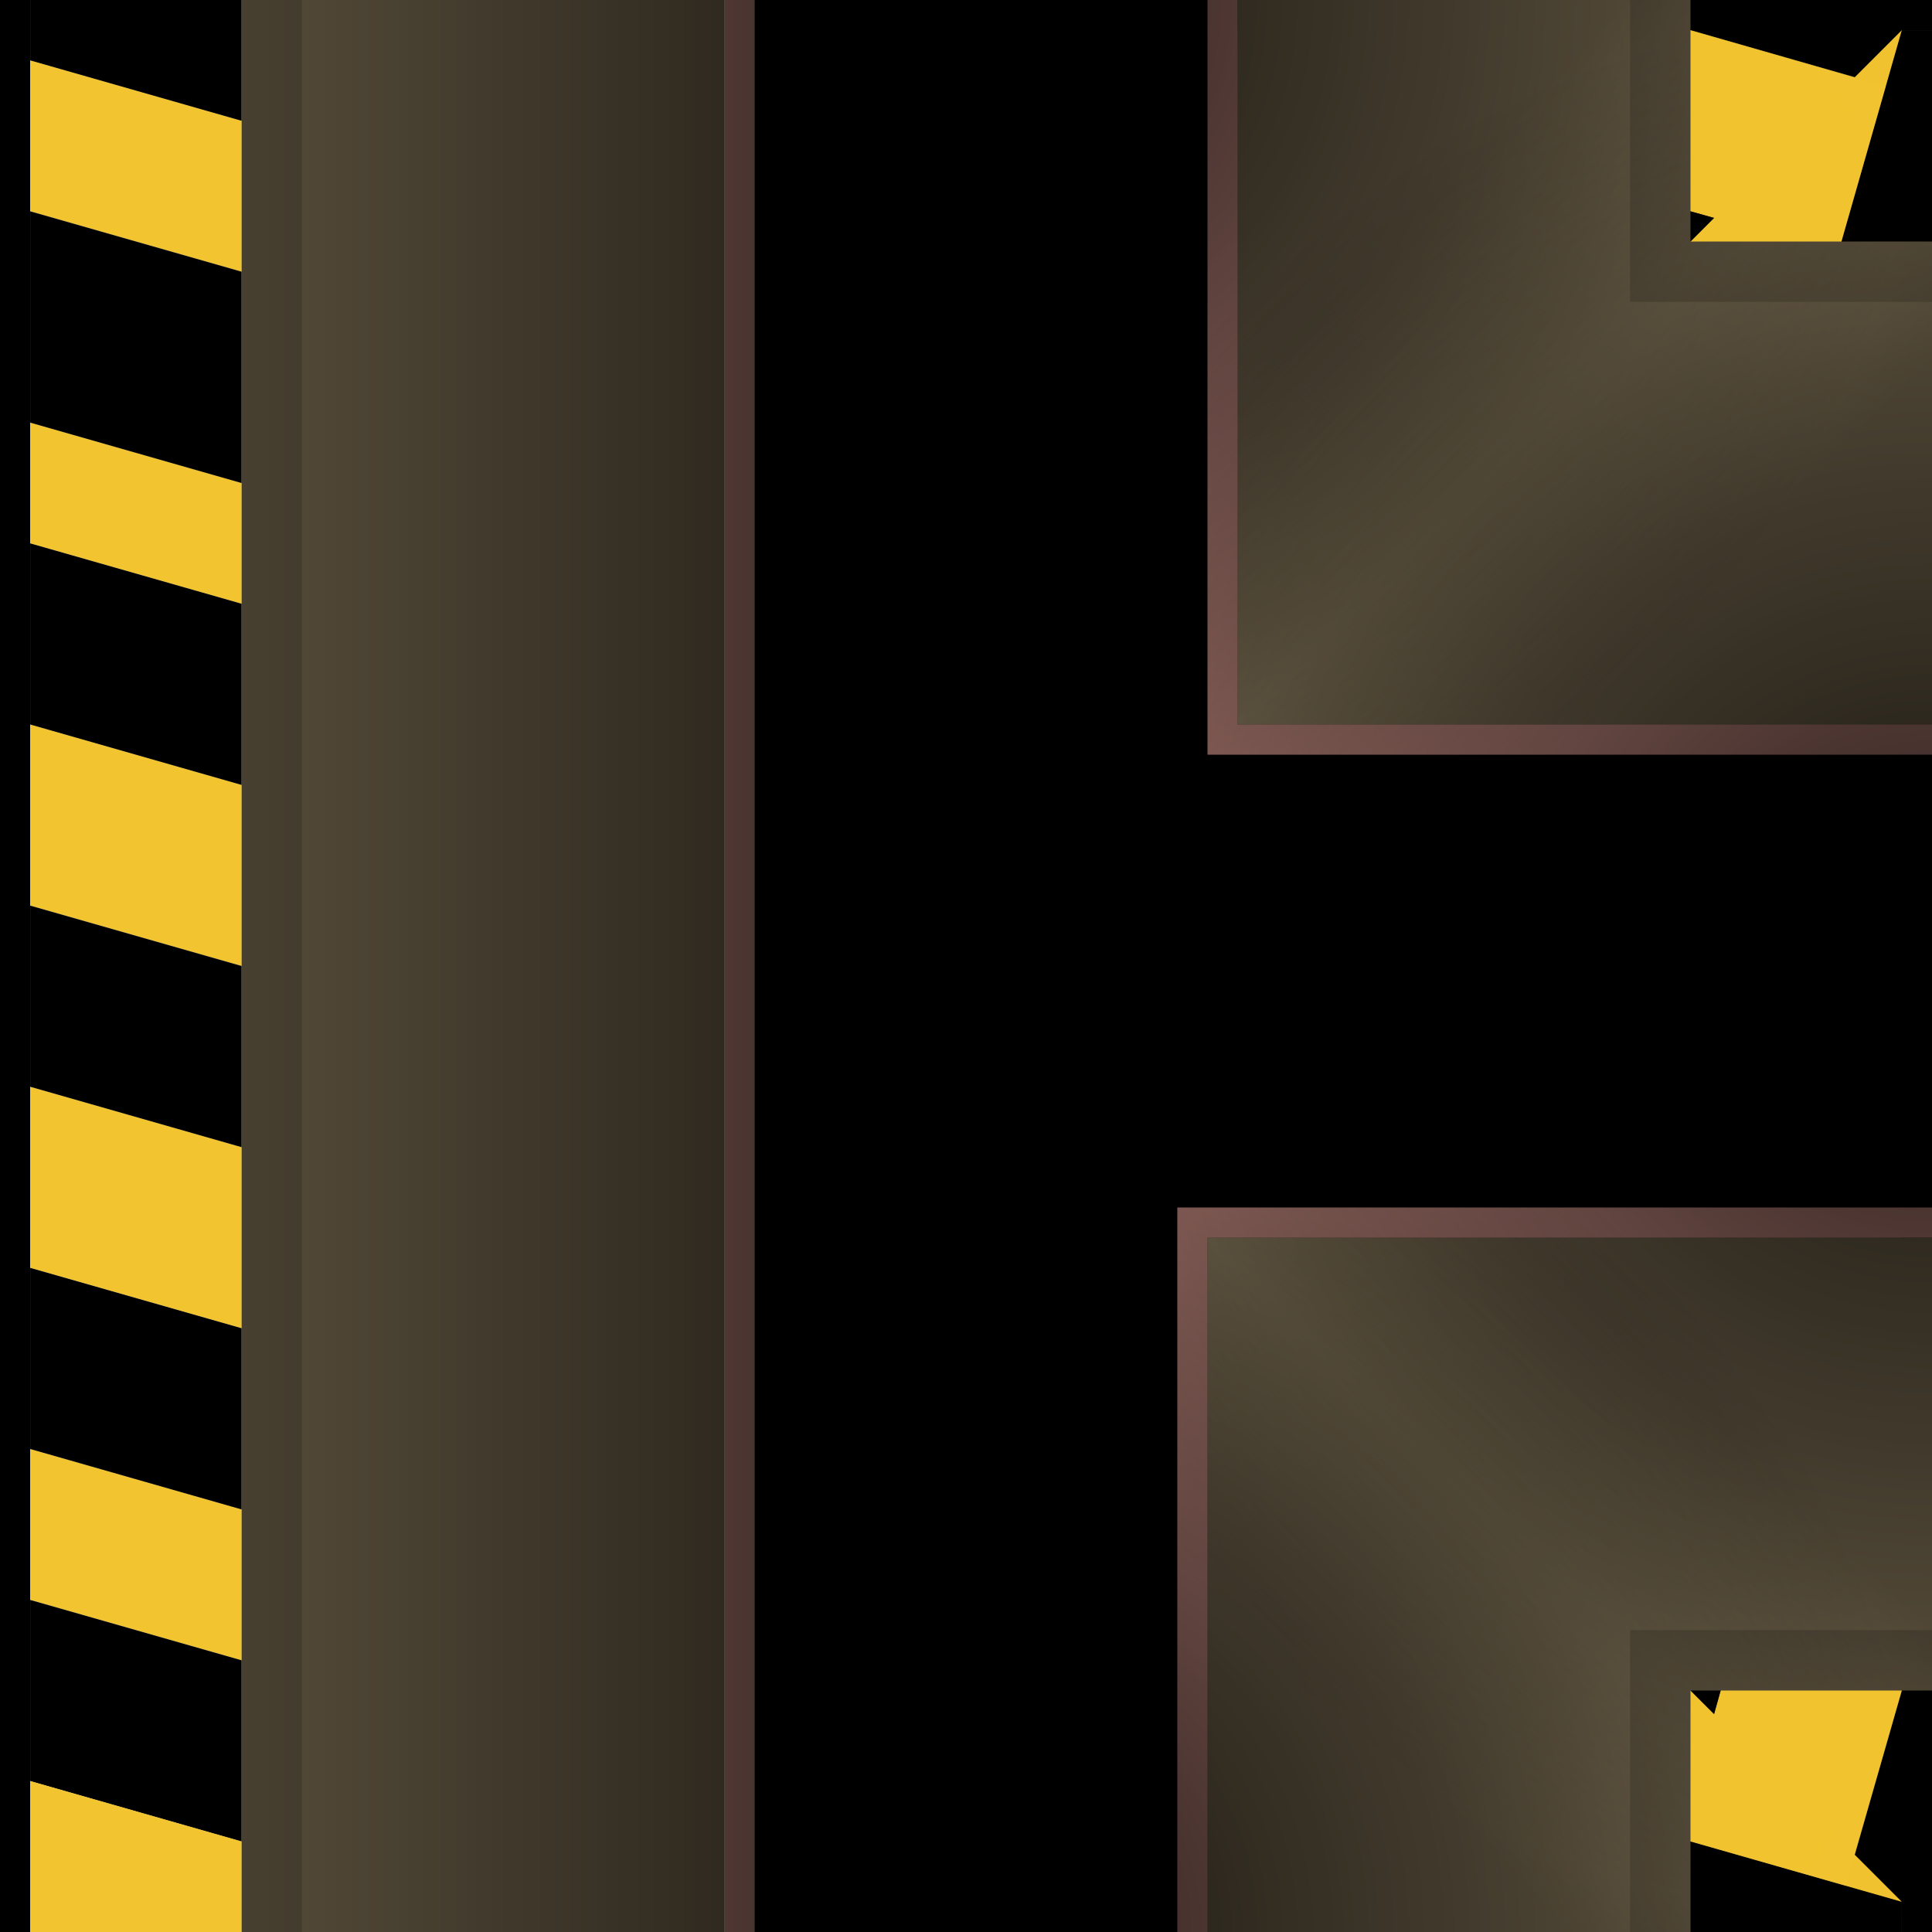 <?xml version="1.0" encoding="UTF-8" standalone="no"?>
<!-- Created with Inkscape (http://www.inkscape.org/) -->

<svg
   xmlns:dc="http://purl.org/dc/elements/1.1/"
   xmlns:cc="http://creativecommons.org/ns#"
   xmlns:rdf="http://www.w3.org/1999/02/22-rdf-syntax-ns#"
   xmlns:svg="http://www.w3.org/2000/svg"
   xmlns="http://www.w3.org/2000/svg"
   xmlns:xlink="http://www.w3.org/1999/xlink"
   xmlns:sodipodi="http://sodipodi.sourceforge.net/DTD/sodipodi-0.dtd"
   xmlns:inkscape="http://www.inkscape.org/namespaces/inkscape"
   width="64px"
   height="64px"
   id="svg2830"
   version="1.1"
   inkscape:version="0.48.0 r9654"
   sodipodi:docname="01011101.svg"
   inkscape:export-filename="/home/bengt/Projekte/FactoryTiles/floor/abyss/64/edge.png"
   inkscape:export-xdpi="90"
   inkscape:export-ydpi="90">
  <defs
     id="defs2832">
    <linearGradient
       id="linearGradient5032">
      <stop
         style="stop-color:#000000;stop-opacity:1;"
         offset="0"
         id="stop5034" />
      <stop
         style="stop-color:#000000;stop-opacity:0;"
         offset="1"
         id="stop5036" />
    </linearGradient>
    <linearGradient
       id="linearGradient4987">
      <stop
         style="stop-color:#948364;stop-opacity:1;"
         offset="0"
         id="stop4989" />
      <stop
         id="stop4999"
         offset="0.09"
         style="stop-color:#685c46;stop-opacity:1;" />
      <stop
         style="stop-color:#685c46;stop-opacity:1;"
         offset="1"
         id="stop4991" />
    </linearGradient>
    <linearGradient
       id="linearGradient4947">
      <stop
         style="stop-color:#685c46;stop-opacity:1"
         offset="0"
         id="stop4949" />
      <stop
         id="stop4959"
         offset="0.099"
         style="stop-color:#bdb29d;stop-opacity:1;" />
      <stop
         id="stop4957"
         offset="0.493"
         style="stop-color:#685c46;stop-opacity:1;" />
      <stop
         style="stop-color:#685c46;stop-opacity:1;"
         offset="0.75"
         id="stop4961" />
      <stop
         style="stop-color:#685c46;stop-opacity:1;"
         offset="1"
         id="stop4951" />
    </linearGradient>
    <inkscape:perspective
       sodipodi:type="inkscape:persp3d"
       inkscape:vp_x="0 : 32 : 1"
       inkscape:vp_y="0 : 1000 : 0"
       inkscape:vp_z="64 : 32 : 1"
       inkscape:persp3d-origin="32 : 21.333333 : 1"
       id="perspective2838" />
    <inkscape:perspective
       id="perspective2848"
       inkscape:persp3d-origin="0.5 : 0.33333333 : 1"
       inkscape:vp_z="1 : 0.5 : 1"
       inkscape:vp_y="0 : 1000 : 0"
       inkscape:vp_x="0 : 0.5 : 1"
       sodipodi:type="inkscape:persp3d" />
    <inkscape:perspective
       id="perspective4321"
       inkscape:persp3d-origin="0.5 : 0.33333333 : 1"
       inkscape:vp_z="1 : 0.5 : 1"
       inkscape:vp_y="0 : 1000 : 0"
       inkscape:vp_x="0 : 0.5 : 1"
       sodipodi:type="inkscape:persp3d" />
    <inkscape:perspective
       id="perspective4321-5"
       inkscape:persp3d-origin="0.5 : 0.33333333 : 1"
       inkscape:vp_z="1 : 0.5 : 1"
       inkscape:vp_y="0 : 1000 : 0"
       inkscape:vp_x="0 : 0.5 : 1"
       sodipodi:type="inkscape:persp3d" />
    <inkscape:perspective
       id="perspective4321-2"
       inkscape:persp3d-origin="0.5 : 0.33333333 : 1"
       inkscape:vp_z="1 : 0.5 : 1"
       inkscape:vp_y="0 : 1000 : 0"
       inkscape:vp_x="0 : 0.5 : 1"
       sodipodi:type="inkscape:persp3d" />
    <inkscape:perspective
       id="perspective4573"
       inkscape:persp3d-origin="0.5 : 0.33333333 : 1"
       inkscape:vp_z="1 : 0.5 : 1"
       inkscape:vp_y="0 : 1000 : 0"
       inkscape:vp_x="0 : 0.5 : 1"
       sodipodi:type="inkscape:persp3d" />
    <inkscape:perspective
       id="perspective4596"
       inkscape:persp3d-origin="0.5 : 0.33333333 : 1"
       inkscape:vp_z="1 : 0.5 : 1"
       inkscape:vp_y="0 : 1000 : 0"
       inkscape:vp_x="0 : 0.5 : 1"
       sodipodi:type="inkscape:persp3d" />
    <inkscape:perspective
       id="perspective4620"
       inkscape:persp3d-origin="0.5 : 0.33333333 : 1"
       inkscape:vp_z="1 : 0.5 : 1"
       inkscape:vp_y="0 : 1000 : 0"
       inkscape:vp_x="0 : 0.5 : 1"
       sodipodi:type="inkscape:persp3d" />
    <inkscape:perspective
       id="perspective4643"
       inkscape:persp3d-origin="0.5 : 0.33333333 : 1"
       inkscape:vp_z="1 : 0.5 : 1"
       inkscape:vp_y="0 : 1000 : 0"
       inkscape:vp_x="0 : 0.5 : 1"
       sodipodi:type="inkscape:persp3d" />
    <inkscape:perspective
       id="perspective4666"
       inkscape:persp3d-origin="0.5 : 0.33333333 : 1"
       inkscape:vp_z="1 : 0.5 : 1"
       inkscape:vp_y="0 : 1000 : 0"
       inkscape:vp_x="0 : 0.5 : 1"
       sodipodi:type="inkscape:persp3d" />
    <inkscape:perspective
       id="perspective4689"
       inkscape:persp3d-origin="0.5 : 0.33333333 : 1"
       inkscape:vp_z="1 : 0.5 : 1"
       inkscape:vp_y="0 : 1000 : 0"
       inkscape:vp_x="0 : 0.5 : 1"
       sodipodi:type="inkscape:persp3d" />
    <inkscape:perspective
       id="perspective4689-7"
       inkscape:persp3d-origin="0.5 : 0.33333333 : 1"
       inkscape:vp_z="1 : 0.5 : 1"
       inkscape:vp_y="0 : 1000 : 0"
       inkscape:vp_x="0 : 0.5 : 1"
       sodipodi:type="inkscape:persp3d" />
    <inkscape:perspective
       id="perspective4722"
       inkscape:persp3d-origin="0.5 : 0.33333333 : 1"
       inkscape:vp_z="1 : 0.5 : 1"
       inkscape:vp_y="0 : 1000 : 0"
       inkscape:vp_x="0 : 0.5 : 1"
       sodipodi:type="inkscape:persp3d" />
    <linearGradient
       inkscape:collect="always"
       xlink:href="#linearGradient4987"
       id="linearGradient5016"
       gradientUnits="userSpaceOnUse"
       x1="24"
       y1="40"
       x2="41"
       y2="56"
       gradientTransform="matrix(0,1,-1,0,64,-1.8999999e-7)" />
    <radialGradient
       inkscape:collect="always"
       xlink:href="#linearGradient5032"
       id="radialGradient5074"
       cx="32"
       cy="32"
       fx="32"
       fy="32"
       r="24"
       gradientUnits="userSpaceOnUse" />
    <linearGradient
       inkscape:collect="always"
       xlink:href="#linearGradient4987"
       id="linearGradient5085"
       gradientUnits="userSpaceOnUse"
       gradientTransform="matrix(-1,0,0,-1,64,64)"
       x1="24"
       y1="40"
       x2="41"
       y2="56" />
    <linearGradient
       inkscape:collect="always"
       xlink:href="#linearGradient4987"
       id="linearGradient5093"
       gradientUnits="userSpaceOnUse"
       x1="24"
       y1="40"
       x2="41"
       y2="56" />
    <filter
       inkscape:collect="always"
       id="filter5501">
      <feGaussianBlur
         inkscape:collect="always"
         stdDeviation="0.365"
         id="feGaussianBlur5503" />
    </filter>
    <linearGradient
       id="linearGradient5032-5">
      <stop
         style="stop-color:#000000;stop-opacity:1;"
         offset="0"
         id="stop5034-9" />
      <stop
         style="stop-color:#000000;stop-opacity:0;"
         offset="1"
         id="stop5036-6" />
    </linearGradient>
    <linearGradient
       id="linearGradient3198">
      <stop
         style="stop-color:#000000;stop-opacity:1;"
         offset="0"
         id="stop3200" />
      <stop
         style="stop-color:#000000;stop-opacity:0;"
         offset="1"
         id="stop3202" />
    </linearGradient>
    <linearGradient
       id="linearGradient4803">
      <stop
         style="stop-color:#807257;stop-opacity:1;"
         offset="0"
         id="stop4805" />
      <stop
         id="stop4807"
         offset="0.304"
         style="stop-color:#685c46;stop-opacity:1;" />
      <stop
         style="stop-color:#685c46;stop-opacity:1;"
         offset="1"
         id="stop4809" />
    </linearGradient>
    <linearGradient
       id="linearGradient3212">
      <stop
         style="stop-color:#807257;stop-opacity:1;"
         offset="0"
         id="stop3214" />
      <stop
         id="stop3216"
         offset="0.304"
         style="stop-color:#685c46;stop-opacity:1;" />
      <stop
         style="stop-color:#685c46;stop-opacity:1;"
         offset="1"
         id="stop3218" />
    </linearGradient>
    <linearGradient
       inkscape:collect="always"
       xlink:href="#linearGradient4803"
       id="linearGradient4179"
       gradientUnits="userSpaceOnUse"
       gradientTransform="matrix(0,-1,-1,0,63,64)"
       x1="24"
       y1="40"
       x2="41"
       y2="56" />
    <linearGradient
       inkscape:collect="always"
       xlink:href="#linearGradient4803"
       id="linearGradient4181"
       gradientUnits="userSpaceOnUse"
       gradientTransform="translate(-1,0)"
       x1="24"
       y1="40"
       x2="41"
       y2="56" />
    <radialGradient
       inkscape:collect="always"
       xlink:href="#linearGradient5032-5"
       id="radialGradient4183"
       gradientUnits="userSpaceOnUse"
       gradientTransform="matrix(-1.333,0,0,1.333,74.667,21.333)"
       cx="32"
       cy="32"
       fx="32"
       fy="32"
       r="24" />
    <radialGradient
       inkscape:collect="always"
       xlink:href="#linearGradient5032-5"
       id="radialGradient4185"
       gradientUnits="userSpaceOnUse"
       gradientTransform="matrix(0,1.333,-1.333,0,42.667,-10.667)"
       cx="32"
       cy="32"
       fx="32"
       fy="32"
       r="24" />
    <linearGradient
       inkscape:collect="always"
       xlink:href="#linearGradient5032"
       id="linearGradient4326"
       gradientUnits="userSpaceOnUse"
       gradientTransform="translate(-64,3.8146973e-6)"
       x1="31"
       y1="64"
       x2="64"
       y2="64" />
    <linearGradient
       inkscape:collect="always"
       xlink:href="#linearGradient4987"
       id="linearGradient4330"
       gradientUnits="userSpaceOnUse"
       gradientTransform="matrix(-1,0,0,-1,64,64)"
       x1="35"
       y1="25"
       x2="41"
       y2="56" />
    <linearGradient
       inkscape:collect="always"
       xlink:href="#linearGradient4803"
       id="linearGradient4359"
       gradientUnits="userSpaceOnUse"
       gradientTransform="matrix(0,-1,-1,0,63,64)"
       x1="24"
       y1="40"
       x2="41"
       y2="56" />
    <linearGradient
       inkscape:collect="always"
       xlink:href="#linearGradient4803"
       id="linearGradient4361"
       gradientUnits="userSpaceOnUse"
       gradientTransform="translate(-1,0)"
       x1="24"
       y1="40"
       x2="41"
       y2="56" />
    <radialGradient
       inkscape:collect="always"
       xlink:href="#linearGradient5032-5"
       id="radialGradient4363"
       gradientUnits="userSpaceOnUse"
       gradientTransform="matrix(-1.333,0,0,1.333,74.667,21.333)"
       cx="32"
       cy="32"
       fx="32"
       fy="32"
       r="24" />
    <radialGradient
       inkscape:collect="always"
       xlink:href="#linearGradient5032-5"
       id="radialGradient4365"
       gradientUnits="userSpaceOnUse"
       gradientTransform="matrix(0,1.333,-1.333,0,42.667,-10.667)"
       cx="32"
       cy="32"
       fx="32"
       fy="32"
       r="24" />
    <linearGradient
       inkscape:collect="always"
       xlink:href="#linearGradient4987"
       id="linearGradient4433"
       gradientUnits="userSpaceOnUse"
       gradientTransform="matrix(-1,0,0,-1,64,64)"
       x1="35"
       y1="25"
       x2="41"
       y2="56" />
    <linearGradient
       inkscape:collect="always"
       xlink:href="#linearGradient5032"
       id="linearGradient4435"
       gradientUnits="userSpaceOnUse"
       gradientTransform="translate(-64,3.8146973e-6)"
       x1="31"
       y1="64"
       x2="64"
       y2="64" />
    <linearGradient
       inkscape:collect="always"
       xlink:href="#linearGradient4803"
       id="linearGradient4437"
       gradientUnits="userSpaceOnUse"
       gradientTransform="matrix(0,-1,-1,0,63,64)"
       x1="24"
       y1="40"
       x2="41"
       y2="56" />
    <linearGradient
       inkscape:collect="always"
       xlink:href="#linearGradient4803"
       id="linearGradient4439"
       gradientUnits="userSpaceOnUse"
       gradientTransform="translate(-1,0)"
       x1="24"
       y1="40"
       x2="41"
       y2="56" />
    <radialGradient
       inkscape:collect="always"
       xlink:href="#linearGradient5032-5"
       id="radialGradient4441"
       gradientUnits="userSpaceOnUse"
       gradientTransform="matrix(-1.333,0,0,1.333,74.667,21.333)"
       cx="32"
       cy="32"
       fx="32"
       fy="32"
       r="24" />
    <radialGradient
       inkscape:collect="always"
       xlink:href="#linearGradient5032-5"
       id="radialGradient4443"
       gradientUnits="userSpaceOnUse"
       gradientTransform="matrix(0,1.333,-1.333,0,42.667,-10.667)"
       cx="32"
       cy="32"
       fx="32"
       fy="32"
       r="24" />
    <linearGradient
       inkscape:collect="always"
       xlink:href="#linearGradient4803"
       id="linearGradient4445"
       gradientUnits="userSpaceOnUse"
       gradientTransform="matrix(0,-1,-1,0,63,64)"
       x1="24"
       y1="40"
       x2="41"
       y2="56" />
    <linearGradient
       inkscape:collect="always"
       xlink:href="#linearGradient4803"
       id="linearGradient4447"
       gradientUnits="userSpaceOnUse"
       gradientTransform="translate(-1,0)"
       x1="24"
       y1="40"
       x2="41"
       y2="56" />
    <radialGradient
       inkscape:collect="always"
       xlink:href="#linearGradient5032-5"
       id="radialGradient4449"
       gradientUnits="userSpaceOnUse"
       gradientTransform="matrix(-1.333,0,0,1.333,74.667,21.333)"
       cx="32"
       cy="32"
       fx="32"
       fy="32"
       r="24" />
    <radialGradient
       inkscape:collect="always"
       xlink:href="#linearGradient5032-5"
       id="radialGradient4451"
       gradientUnits="userSpaceOnUse"
       gradientTransform="matrix(0,1.333,-1.333,0,42.667,-10.667)"
       cx="32"
       cy="32"
       fx="32"
       fy="32"
       r="24" />
  </defs>
  <sodipodi:namedview
     id="base"
     pagecolor="#ffffff"
     bordercolor="#666666"
     borderopacity="1.0"
     inkscape:pageopacity="0.0"
     inkscape:pageshadow="2"
     inkscape:zoom="9.1641039"
     inkscape:cx="27.273476"
     inkscape:cy="37.168583"
     inkscape:current-layer="g3805"
     showgrid="true"
     inkscape:document-units="px"
     inkscape:grid-bbox="true"
     showborder="true"
     inkscape:showpageshadow="false"
     borderlayer="false"
     showguides="true"
     inkscape:guide-bbox="true"
     inkscape:window-width="1280"
     inkscape:window-height="946"
     inkscape:window-x="0"
     inkscape:window-y="0"
     inkscape:window-maximized="1">
    <inkscape:grid
       type="xygrid"
       id="grid2854"
       empspacing="8"
       visible="true"
       enabled="true"
       snapvisiblegridlinesonly="true" />
  </sodipodi:namedview>
  <g
     id="layer1"
     inkscape:label="Layer 1"
     inkscape:groupmode="layer">
    <g
       id="g3085"
       transform="matrix(-1,0,0,-1,64,64)">
      <g
         id="g3805">
        <g
           id="g4386"
           transform="matrix(0,1,-1,0,64,0)">
          <path
             id="rect4085"
             d="M 0,1 1,1 63,1 64,1 64,0 0,0 0,1 z"
             style="fill:#000000;fill-opacity:1;stroke:none"
             inkscape:connector-curvature="0" />
          <path
             sodipodi:nodetypes="ccccc"
             style="fill:url(#linearGradient4433);fill-opacity:1;stroke:none"
             d="M 64,24 64,8 0,8 0,24 64,24 z"
             id="path5087"
             inkscape:connector-curvature="0" />
          <rect
             transform="matrix(0,-1,1,0,0,0)"
             style="fill:#ac7970;fill-opacity:1;stroke:none"
             id="rect3630"
             width="40"
             height="64"
             x="-64"
             y="0" />
          <rect
             transform="matrix(0,-1,1,0,0,0)"
             y="0"
             x="-33"
             height="64"
             width="33"
             id="rect5459"
             style="opacity:0.75;fill:url(#linearGradient4435);fill-opacity:1;stroke:none" />
          <rect
             transform="matrix(0,-1,1,0,0,0)"
             y="0"
             x="-64"
             height="64"
             width="39"
             id="rect2856"
             style="fill:#000000;fill-opacity:1;stroke:none" />
          <path
             transform="matrix(0,-1,1,0,0,64)"
             inkscape:connector-curvature="0"
             sodipodi:nodetypes="ccccc"
             id="rect5059"
             d="m 54,0 0,64 10,0 0,-64 z"
             style="opacity:0.4;fill:#000000;fill-opacity:1;stroke:none;filter:url(#filter5501)" />
          <path
             sodipodi:nodetypes="ccccc"
             id="path4528"
             d="m 50,1 -4,0 -2,7 4,0 2,-7 z"
             style="fill:#f2c430;fill-opacity:1;stroke:none"
             inkscape:connector-curvature="0" />
          <path
             sodipodi:nodetypes="ccccc"
             style="fill:#f2c430;fill-opacity:1;stroke:none"
             d="m 62,1 -5,0 -2,7 5,0 2,-7 z"
             id="path4530"
             inkscape:connector-curvature="0" />
          <path
             sodipodi:nodetypes="ccccc"
             id="path4532"
             d="m 40,1 -6,0 -2,7 6,0 2,-7 z"
             style="fill:#f2c430;fill-opacity:1;stroke:none"
             inkscape:connector-curvature="0" />
          <path
             style="fill:#f2c430;fill-opacity:1;stroke:none"
             d="m 28,1 -6,0 -2,7 6,0 2,-7 z"
             id="path4534"
             sodipodi:nodetypes="ccccc"
             inkscape:connector-curvature="0" />
          <path
             sodipodi:nodetypes="ccccc"
             id="path4536"
             d="M 16,1 11,1 9,8 14,8 16,1 z"
             style="fill:#f2c430;fill-opacity:1;stroke:none"
             inkscape:connector-curvature="0" />
          <path
             style="fill:#000000;fill-opacity:1;stroke:none"
             d="m 46,1 -6,0 -2,7 6,0 2,-7 z"
             id="path4538"
             inkscape:connector-curvature="0" />
          <path
             sodipodi:nodetypes="ccccc"
             id="path4540"
             d="m 57,1 -7,0 -2,7 7,0 2,-7 z"
             style="fill:#000000;fill-opacity:1;stroke:none"
             inkscape:connector-curvature="0" />
          <path
             style="fill:#000000;fill-opacity:1;stroke:none"
             d="m 34,1 -6,0 -2,7 6,0 2,-7 z"
             id="path4542"
             sodipodi:nodetypes="ccccc"
             inkscape:connector-curvature="0" />
          <path
             sodipodi:nodetypes="ccccc"
             id="path4544"
             d="m 22,1 -6,0 -2,7 6,0 2,-7 z"
             style="fill:#000000;fill-opacity:1;stroke:none"
             inkscape:connector-curvature="0" />
          <path
             style="fill:#000000;fill-opacity:1;stroke:none"
             d="M 11,1 5,1 3,8 9,8 11,1 z"
             id="path4546"
             sodipodi:nodetypes="ccccc"
             inkscape:connector-curvature="0" />
          <path
             id="path4548"
             d="m 60,8 4,0 0,-7 -2,0 -2,7 z"
             style="fill:#000000;fill-opacity:1;stroke:none"
             inkscape:connector-curvature="0" />
          <path
             id="path4550"
             d="M 0,8 3,8 5,1 0,1 0,8 z"
             style="fill:#f2c430;fill-opacity:1;stroke:none"
             inkscape:connector-curvature="0" />
          <path
             transform="matrix(0,-1,1,0,0,64)"
             style="opacity:0.4;fill:#000000;fill-opacity:1;stroke:none;filter:url(#filter5501)"
             d="M 0,0 0,64 10,64 10,0 z"
             id="path3083"
             sodipodi:nodetypes="ccccc"
             inkscape:connector-curvature="0" />
          <g
             id="g4165">
            <rect
               style="fill:#807257;fill-opacity:1;stroke:none"
               id="rect5579"
               width="23"
               height="23"
               x="-23"
               y="-63"
               transform="scale(-1,-1)" />
            <path
               inkscape:connector-curvature="0"
               style="fill:url(#linearGradient4437);fill-opacity:1;stroke:none"
               d="M 7,56 23,40 0,40 0,56 7,56 z"
               id="path5581"
               sodipodi:nodetypes="ccccc" />
            <path
               inkscape:connector-curvature="0"
               sodipodi:nodetypes="ccccc"
               id="path5583"
               d="M 7,56 23,40 23,64 7,64 7,56 z"
               style="fill:url(#linearGradient4439);fill-opacity:1;stroke:none" />
            <path
               inkscape:connector-curvature="0"
               style="fill:#000000;fill-opacity:1;stroke:none"
               d="m 0,64 0,-1 0,1 z"
               id="path5585"
               sodipodi:nodetypes="ccc" />
            <path
               inkscape:connector-curvature="0"
               id="path5589"
               style="fill:#ac7970;fill-opacity:1;stroke:none"
               d="m 24,39 0,1 0,24 -1,0 0,-24 -23,0 0,-1 24,0 z"
               sodipodi:nodetypes="cccccccc" />
            <path
               inkscape:connector-curvature="0"
               id="path5593"
               d="M 32,32 32,64 -1e-6,64 C -1e-6,46.327 14.327,32 32,32 z"
               style="opacity:0.75;fill:url(#radialGradient4441);fill-opacity:1;stroke:none" />
            <path
               inkscape:connector-curvature="0"
               style="opacity:0.75;fill:url(#radialGradient4443);fill-opacity:1;stroke:none"
               d="M 32,32 0,32 0,64 C 17.673,64 32,49.673 32,32 z"
               id="path5595" />
            <path
               inkscape:connector-curvature="0"
               style="fill:#000000;fill-opacity:1;stroke:none"
               d="m 1,63 2,-7 -3,0 0,7 1,0 z"
               id="path5591" />
            <path
               inkscape:connector-curvature="0"
               style="fill:#000000;fill-opacity:1;stroke:none"
               d="m 8,64 0,-1 -7,-2 0,3 7,0 z"
               id="path5597" />
            <path
               inkscape:connector-curvature="0"
               sodipodi:nodetypes="ccccc"
               id="path3992"
               d="m 0,54 0,10 10,0 0,-10 z"
               style="opacity:0.4;fill:#000000;fill-opacity:1;stroke:none;filter:url(#filter5501)" />
            <path
               inkscape:connector-curvature="0"
               id="path5599"
               style="opacity:0.99;fill:#f2c430;fill-opacity:1;stroke:none"
               d="M 8,63 8,57 7.219,56.781 2.562,61.438 8,63 z m -7,0 7,-7 -5,0 -2,7 z m 7,-7 0,0 z" />
            <path
               inkscape:connector-curvature="0"
               style="fill:#000000;fill-opacity:1;stroke:none"
               d="M 8,57 8,56 7.219,56.781 8,57 z"
               id="path5601"
               sodipodi:nodetypes="cccc" />
          </g>
          <g
             transform="matrix(0,-1,1,0,0,64)"
             id="g4333">
            <rect
               transform="scale(-1,-1)"
               y="-63"
               x="-23"
               height="23"
               width="23"
               id="rect4335"
               style="fill:#807257;fill-opacity:1;stroke:none" />
            <path
               sodipodi:nodetypes="ccccc"
               id="path4337"
               d="M 7,56 23,40 0,40 0,56 7,56 z"
               style="fill:url(#linearGradient4445);fill-opacity:1;stroke:none"
               inkscape:connector-curvature="0" />
            <path
               style="fill:url(#linearGradient4447);fill-opacity:1;stroke:none"
               d="M 7,56 23,40 23,64 7,64 7,56 z"
               id="path4339"
               sodipodi:nodetypes="ccccc"
               inkscape:connector-curvature="0" />
            <path
               sodipodi:nodetypes="ccc"
               id="path4341"
               d="m 0,64 0,-1 0,1 z"
               style="fill:#000000;fill-opacity:1;stroke:none"
               inkscape:connector-curvature="0" />
            <path
               sodipodi:nodetypes="cccccccc"
               d="m 24,39 0,1 0,24 -1,0 0,-24 -23,0 0,-1 24,0 z"
               style="fill:#ac7970;fill-opacity:1;stroke:none"
               id="path4343"
               inkscape:connector-curvature="0" />
            <path
               style="opacity:0.75;fill:url(#radialGradient4449);fill-opacity:1;stroke:none"
               d="M 32,32 32,64 -1e-6,64 C -1e-6,46.327 14.327,32 32,32 z"
               id="path4345"
               inkscape:connector-curvature="0" />
            <path
               id="path4347"
               d="M 32,32 0,32 0,64 C 17.673,64 32,49.673 32,32 z"
               style="opacity:0.75;fill:url(#radialGradient4451);fill-opacity:1;stroke:none"
               inkscape:connector-curvature="0" />
            <path
               id="path4349"
               d="m 1,63 2,-7 -3,0 0,7 1,0 z"
               style="fill:#000000;fill-opacity:1;stroke:none"
               inkscape:connector-curvature="0" />
            <path
               id="path4351"
               d="m 8,64 0,-1 -7,-2 0,3 7,0 z"
               style="fill:#000000;fill-opacity:1;stroke:none"
               inkscape:connector-curvature="0" />
            <path
               style="opacity:0.4;fill:#000000;fill-opacity:1;stroke:none;filter:url(#filter5501)"
               d="m 0,54 0,10 10,0 0,-10 z"
               id="path4353"
               sodipodi:nodetypes="ccccc"
               inkscape:connector-curvature="0" />
            <path
               d="M 8,63 8,57 7.219,56.781 2.562,61.438 8,63 z m -7,0 7,-7 -5,0 -2,7 z m 7,-7 0,0 z"
               style="opacity:0.99;fill:#f2c430;fill-opacity:1;stroke:none"
               id="path4355"
               inkscape:connector-curvature="0" />
            <path
               sodipodi:nodetypes="cccc"
               id="path4357"
               d="M 8,57 8,56 7.219,56.781 8,57 z"
               style="fill:#000000;fill-opacity:1;stroke:none"
               inkscape:connector-curvature="0" />
          </g>
        </g>
      </g>
    </g>
  </g>
</svg>
